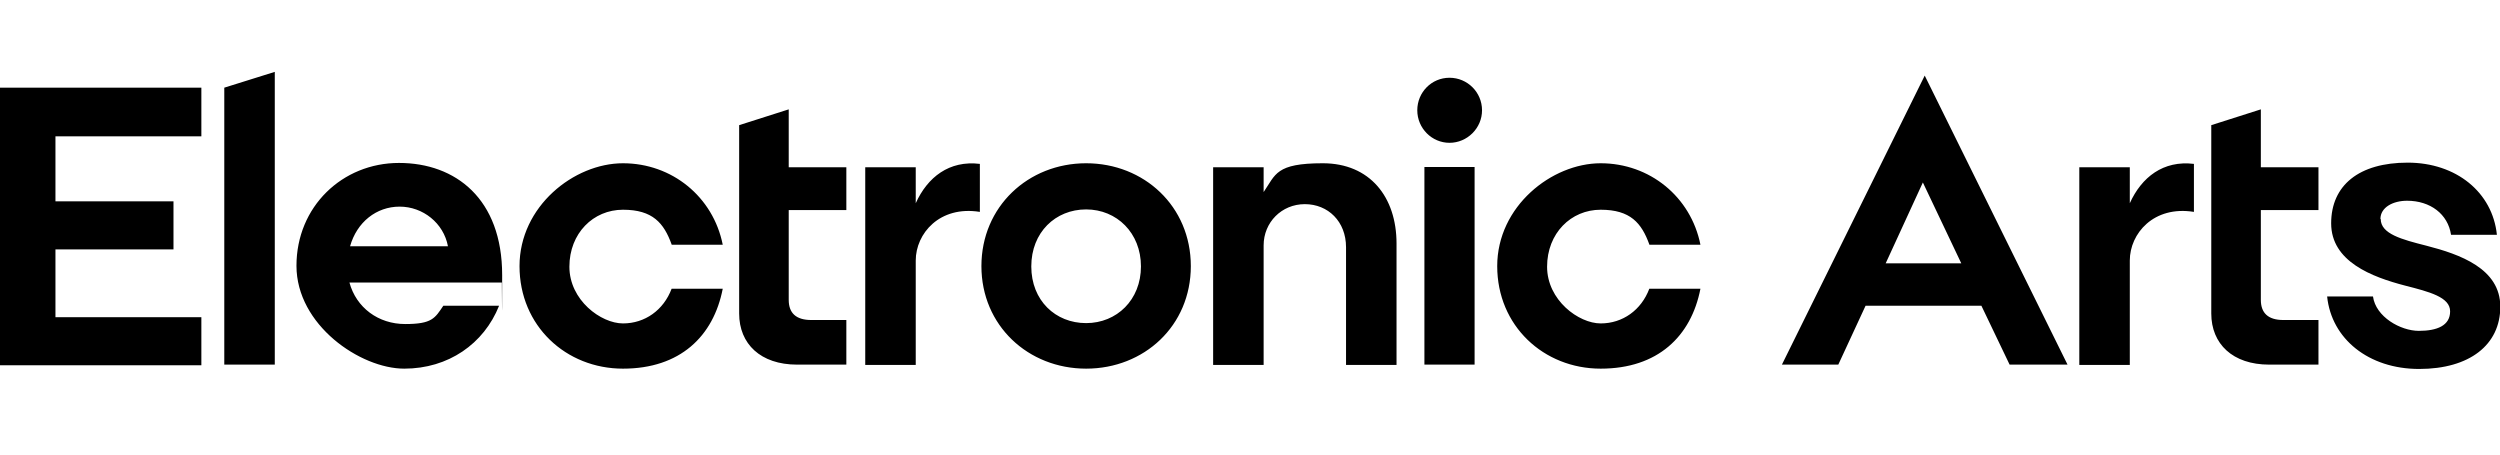 <svg viewBox="0 0 807 146.9" version="1.1" xmlns="http://www.w3.org/2000/svg">
  <defs>
    <style>
      .cls-1 {
        fill-rule: evenodd;
      }
    </style>
  </defs>
  
  <g>
    <g id="svg4">
      
      <path d="M768.4,70.7c0-3.8,4.1-5.9,8.6-5.9,7.5,0,13.2,4.3,14.2,11h14.8c-1.4-13.7-13.1-23.3-28.8-23.3s-24.7,7.3-24.7,19.6,13.1,17.3,23.9,20.1c7.8,2,14.5,3.7,14.5,8.3s-4.2,6.3-10.1,6.3-13.9-4.5-14.8-11.1h-14.8c1.4,13.7,13.4,23.4,29.7,23.4s26.2-7.8,26.2-20.1-13-16.9-23.9-19.7c-7.9-2-14.7-3.8-14.7-8.6ZM687.5,54h-16.3v63.8h16.3v-33.7c0-8.7,7.7-17.8,20.7-15.7v-15.5c-9.9-1.2-16.9,4.3-20.7,12.7v-11.5ZM633.1,85l-12.4-26.1-12,26.1h24.4ZM621.3,24.4l46.1,93.3h-18.7l-9.1-19h-37.4l-8.8,19h-18.2l46.1-93.3ZM532.4,79h16.5c-3.1-15.5-16.4-26.3-32.2-26.3s-33.4,13.9-33.4,33.2,15,33.1,33.4,33.1,29.2-10.4,32.2-25.8h-16.5c-2.6,6.9-8.6,11.2-15.7,11.2s-17.3-7.5-17.3-18.3,7.7-18.4,17.3-18.4,13.2,4.3,15.7,11.2ZM459.8,117.7h16.2v-63.8h-16.2v63.8ZM457.5,35.6c0,5.8,4.7,10.5,10.4,10.5s10.5-4.7,10.5-10.5-4.7-10.5-10.5-10.5-10.4,4.7-10.4,10.5ZM407.9,61.9v-7.9h-16.3v63.8h16.3v-38.6c0-7.4,5.8-13.3,13.3-13.3s13.3,5.6,13.3,13.9v38h16.3v-39.2c0-15-8.6-25.9-23.8-25.9s-15.2,3.6-19.1,9.3h0ZM350.6,67.6c-9.9,0-17.7,7.4-17.7,18.4s7.8,18.3,17.7,18.3,17.7-7.5,17.7-18.3-7.8-18.4-17.7-18.4ZM350.6,119c-18.7,0-33.8-13.9-33.8-33.1s15.1-33.2,33.8-33.2,33.8,13.9,33.8,33.2-15.1,33.1-33.8,33.1ZM295.6,54h-16.3v63.8h16.3v-33.7c0-8.7,7.7-17.8,20.7-15.7v-15.5c-9.9-1.2-16.9,4.3-20.7,12.7v-11.5ZM729.8,35.3l-16,5.1v60.8c0,9.8,6.9,16.5,18.7,16.5h15.9v-14.4h-11.3c-5,0-7.3-2.3-7.3-6.5v-29h18.6v-13.8h-18.6v-18.7ZM254.6,35.3l-16,5.1v60.8c0,9.8,6.9,16.5,18.7,16.5h15.9v-14.4h-11.3c-5,0-7.3-2.3-7.3-6.5v-29h18.6v-13.8h-18.6v-18.7ZM216.8,79h16.5c-3.1-15.5-16.4-26.3-32.2-26.3s-33.4,13.9-33.4,33.2,15,33.1,33.4,33.1,29.2-10.4,32.2-25.8h-16.5c-2.6,6.9-8.6,11.2-15.7,11.2s-17.3-7.5-17.3-18.3,7.7-18.4,17.3-18.4,13.2,4.3,15.7,11.2ZM144.6,79.5c-1.4-7.5-8.1-12.8-15.6-12.8s-13.8,5-16,12.8h31.6ZM162.1,91.2h-49.3c2.2,8.1,9.3,13.4,18,13.4s9.6-1.9,12.3-5.9h18c-4.9,12.3-16.4,20.3-30.6,20.3s-34.8-14.1-34.8-33.2,14.8-33.2,33.1-33.2,33.3,11.6,33.3,36.2-.1,1.5-.1,2.4h0ZM72.4,117.7h16.3V23.2l-16.3,5.1v89.5ZM0,28.3h65v15.7H17.9v21h38.1v15.5H17.9v21.9h47.1v15.5H0V28.3Z" class="cls-1" id="path2"></path>
    </g>
  </g>
</svg>